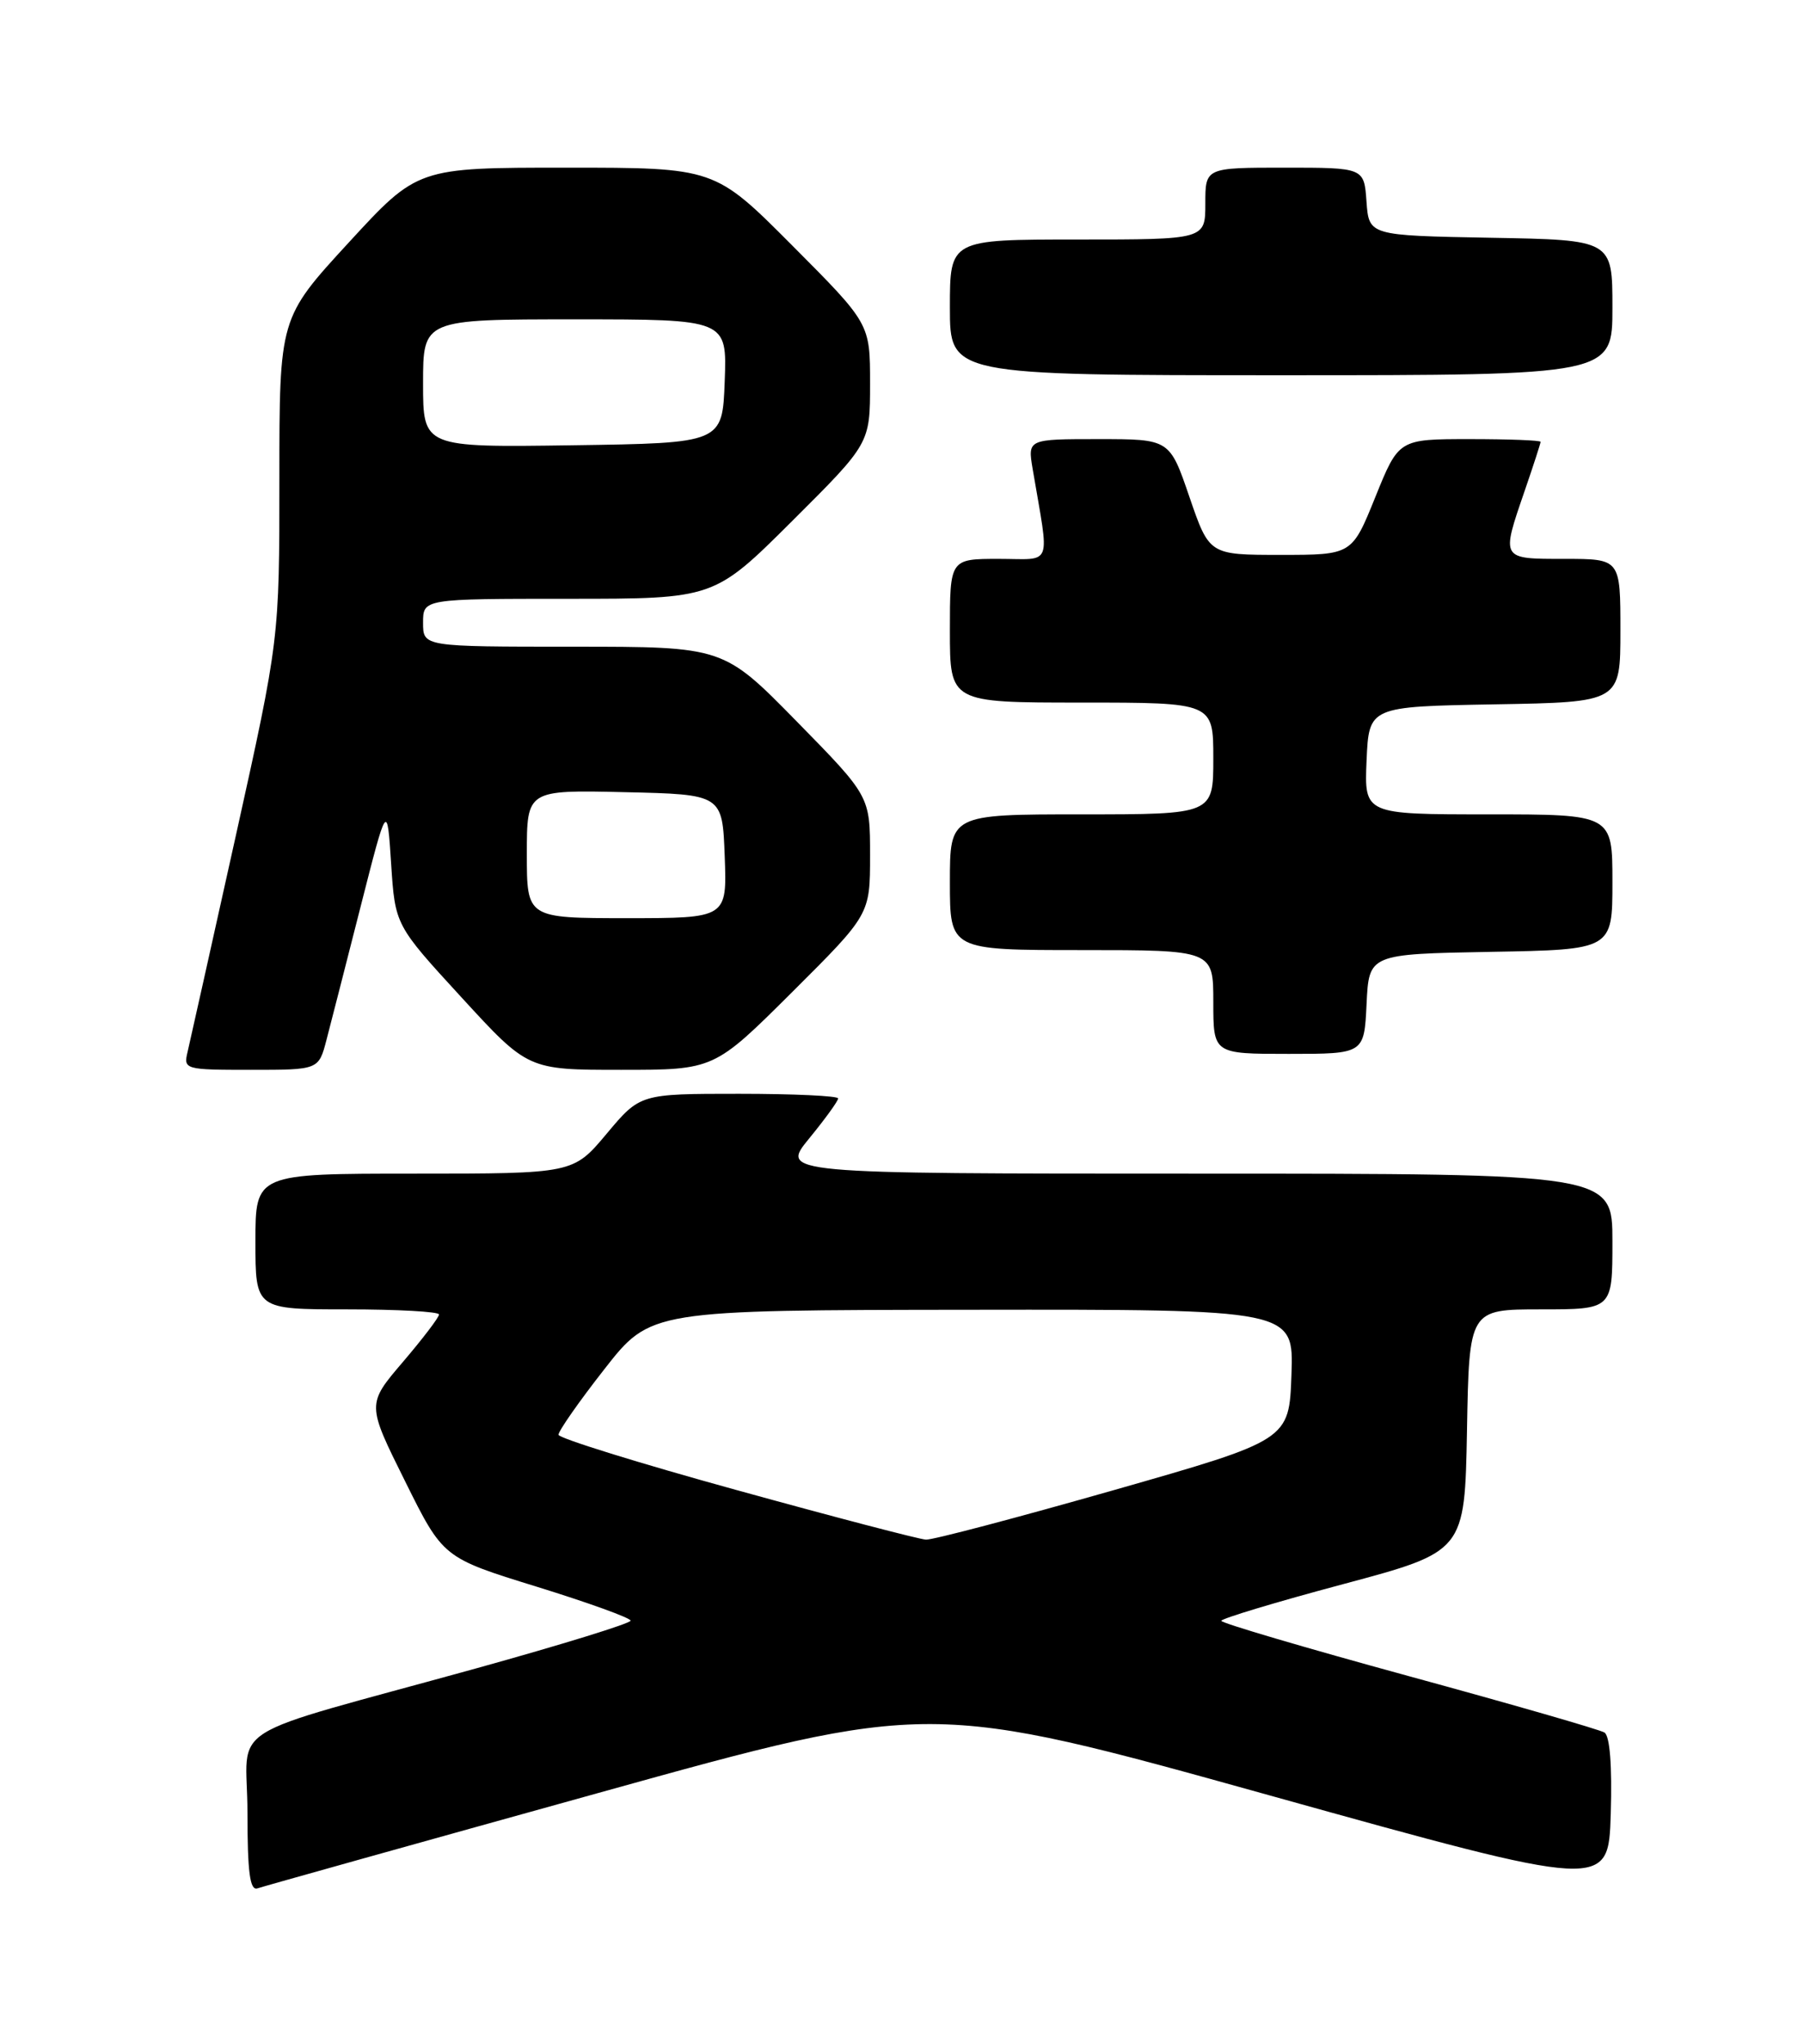 <?xml version="1.0" encoding="UTF-8" standalone="no"?>
<!DOCTYPE svg PUBLIC "-//W3C//DTD SVG 1.1//EN" "http://www.w3.org/Graphics/SVG/1.1/DTD/svg11.dtd" >
<svg xmlns="http://www.w3.org/2000/svg" xmlns:xlink="http://www.w3.org/1999/xlink" version="1.1" viewBox="0 0 226 256">
 <g >
 <path fill="currentColor"
d=" M 75.00 224.56 C 116.50 213.02 116.50 213.02 159.00 224.86 C 201.50 236.70 201.50 236.70 201.79 227.18 C 201.97 221.15 201.68 217.42 201.00 217.00 C 200.40 216.63 189.36 213.45 176.46 209.93 C 163.56 206.40 153.00 203.29 153.00 203.01 C 153.00 202.73 159.86 200.66 168.25 198.42 C 183.50 194.34 183.50 194.34 183.78 179.17 C 184.05 164.00 184.05 164.00 193.03 164.00 C 202.00 164.00 202.00 164.00 202.00 155.50 C 202.00 147.00 202.00 147.00 149.88 147.00 C 97.76 147.00 97.76 147.00 101.38 142.58 C 103.37 140.15 105.00 137.90 105.00 137.58 C 105.00 137.26 99.42 137.00 92.59 137.00 C 80.19 137.00 80.19 137.00 76.00 142.00 C 71.81 147.00 71.81 147.00 51.91 147.00 C 32.00 147.00 32.00 147.00 32.00 155.50 C 32.00 164.00 32.00 164.00 43.50 164.00 C 49.83 164.00 55.00 164.29 55.00 164.64 C 55.00 165.00 52.96 167.67 50.48 170.58 C 45.95 175.88 45.95 175.88 50.73 185.49 C 55.50 195.11 55.50 195.11 67.25 198.74 C 73.71 200.74 79.00 202.65 79.00 202.99 C 79.00 203.33 70.34 206.00 59.75 208.94 C 27.14 217.96 31.00 215.54 31.00 227.01 C 31.00 234.51 31.31 236.83 32.25 236.52 C 32.94 236.28 52.17 230.90 75.00 224.56 Z  M 40.90 130.25 C 41.44 128.19 43.37 120.65 45.19 113.50 C 48.50 100.50 48.50 100.50 49.00 108.18 C 49.50 115.87 49.50 115.87 57.82 124.93 C 66.14 134.00 66.14 134.00 77.80 134.00 C 89.46 134.00 89.46 134.00 99.23 124.27 C 109.00 114.54 109.00 114.54 109.00 107.13 C 109.00 99.73 109.00 99.73 99.82 90.37 C 90.63 81.00 90.63 81.00 71.82 81.00 C 53.00 81.00 53.00 81.00 53.00 78.00 C 53.00 75.00 53.00 75.00 71.23 75.00 C 89.46 75.00 89.46 75.00 99.23 65.27 C 109.00 55.54 109.00 55.54 109.00 48.04 C 109.00 40.54 109.00 40.54 99.27 30.77 C 89.54 21.00 89.54 21.00 70.93 21.00 C 52.31 21.00 52.31 21.00 43.66 30.41 C 35.00 39.83 35.00 39.83 35.00 59.94 C 35.00 80.06 35.00 80.06 29.52 104.78 C 26.50 118.38 23.79 130.51 23.50 131.75 C 22.97 133.95 23.16 134.00 31.44 134.00 C 39.92 134.00 39.92 134.00 40.90 130.25 Z  M 171.20 125.75 C 171.50 119.50 171.50 119.50 186.75 119.22 C 202.00 118.95 202.00 118.95 202.00 110.47 C 202.00 102.00 202.00 102.00 186.45 102.00 C 170.91 102.00 170.91 102.00 171.20 95.25 C 171.50 88.50 171.50 88.50 187.25 88.22 C 203.00 87.95 203.00 87.95 203.00 78.97 C 203.00 70.00 203.00 70.00 196.00 70.00 C 187.98 70.00 188.04 70.11 191.00 61.50 C 192.10 58.30 193.00 55.53 193.00 55.34 C 193.00 55.15 189.00 55.00 184.12 55.00 C 175.23 55.00 175.23 55.00 172.30 62.25 C 169.37 69.50 169.37 69.50 160.43 69.50 C 151.50 69.50 151.50 69.50 149.01 62.25 C 146.53 55.00 146.53 55.00 137.63 55.00 C 128.74 55.00 128.74 55.00 129.37 58.75 C 131.49 71.29 131.98 70.00 125.13 70.00 C 119.00 70.00 119.00 70.00 119.00 79.00 C 119.00 88.00 119.00 88.00 135.50 88.00 C 152.00 88.00 152.00 88.00 152.00 95.00 C 152.00 102.00 152.00 102.00 135.50 102.00 C 119.00 102.00 119.00 102.00 119.00 110.50 C 119.00 119.00 119.00 119.00 135.50 119.00 C 152.00 119.00 152.00 119.00 152.00 125.50 C 152.00 132.00 152.00 132.00 161.45 132.00 C 170.90 132.00 170.90 132.00 171.20 125.75 Z  M 202.00 38.53 C 202.00 30.05 202.00 30.05 186.75 29.78 C 171.50 29.50 171.50 29.50 171.19 25.25 C 170.89 21.00 170.89 21.00 160.94 21.00 C 151.00 21.00 151.00 21.00 151.00 25.50 C 151.00 30.00 151.00 30.00 135.00 30.00 C 119.00 30.00 119.00 30.00 119.00 38.50 C 119.00 47.00 119.00 47.00 160.50 47.00 C 202.00 47.00 202.00 47.00 202.00 38.53 Z  M 92.27 186.63 C 80.04 183.26 70.01 180.14 69.97 179.71 C 69.93 179.28 72.51 175.58 75.70 171.51 C 81.50 164.09 81.50 164.09 121.79 164.05 C 162.08 164.00 162.08 164.00 161.79 172.18 C 161.50 180.37 161.50 180.37 139.50 186.65 C 127.40 190.10 116.83 192.89 116.00 192.84 C 115.17 192.80 104.50 190.01 92.27 186.63 Z  M 66.00 106.97 C 66.00 98.94 66.00 98.94 78.25 99.22 C 90.50 99.50 90.50 99.50 90.79 107.25 C 91.08 115.00 91.08 115.00 78.54 115.00 C 66.00 115.00 66.00 115.00 66.00 106.97 Z  M 53.00 48.02 C 53.00 40.00 53.00 40.00 72.04 40.00 C 91.08 40.00 91.08 40.00 90.79 47.75 C 90.50 55.50 90.50 55.50 71.75 55.77 C 53.00 56.04 53.00 56.04 53.00 48.02 Z "/>
</g>
</svg>